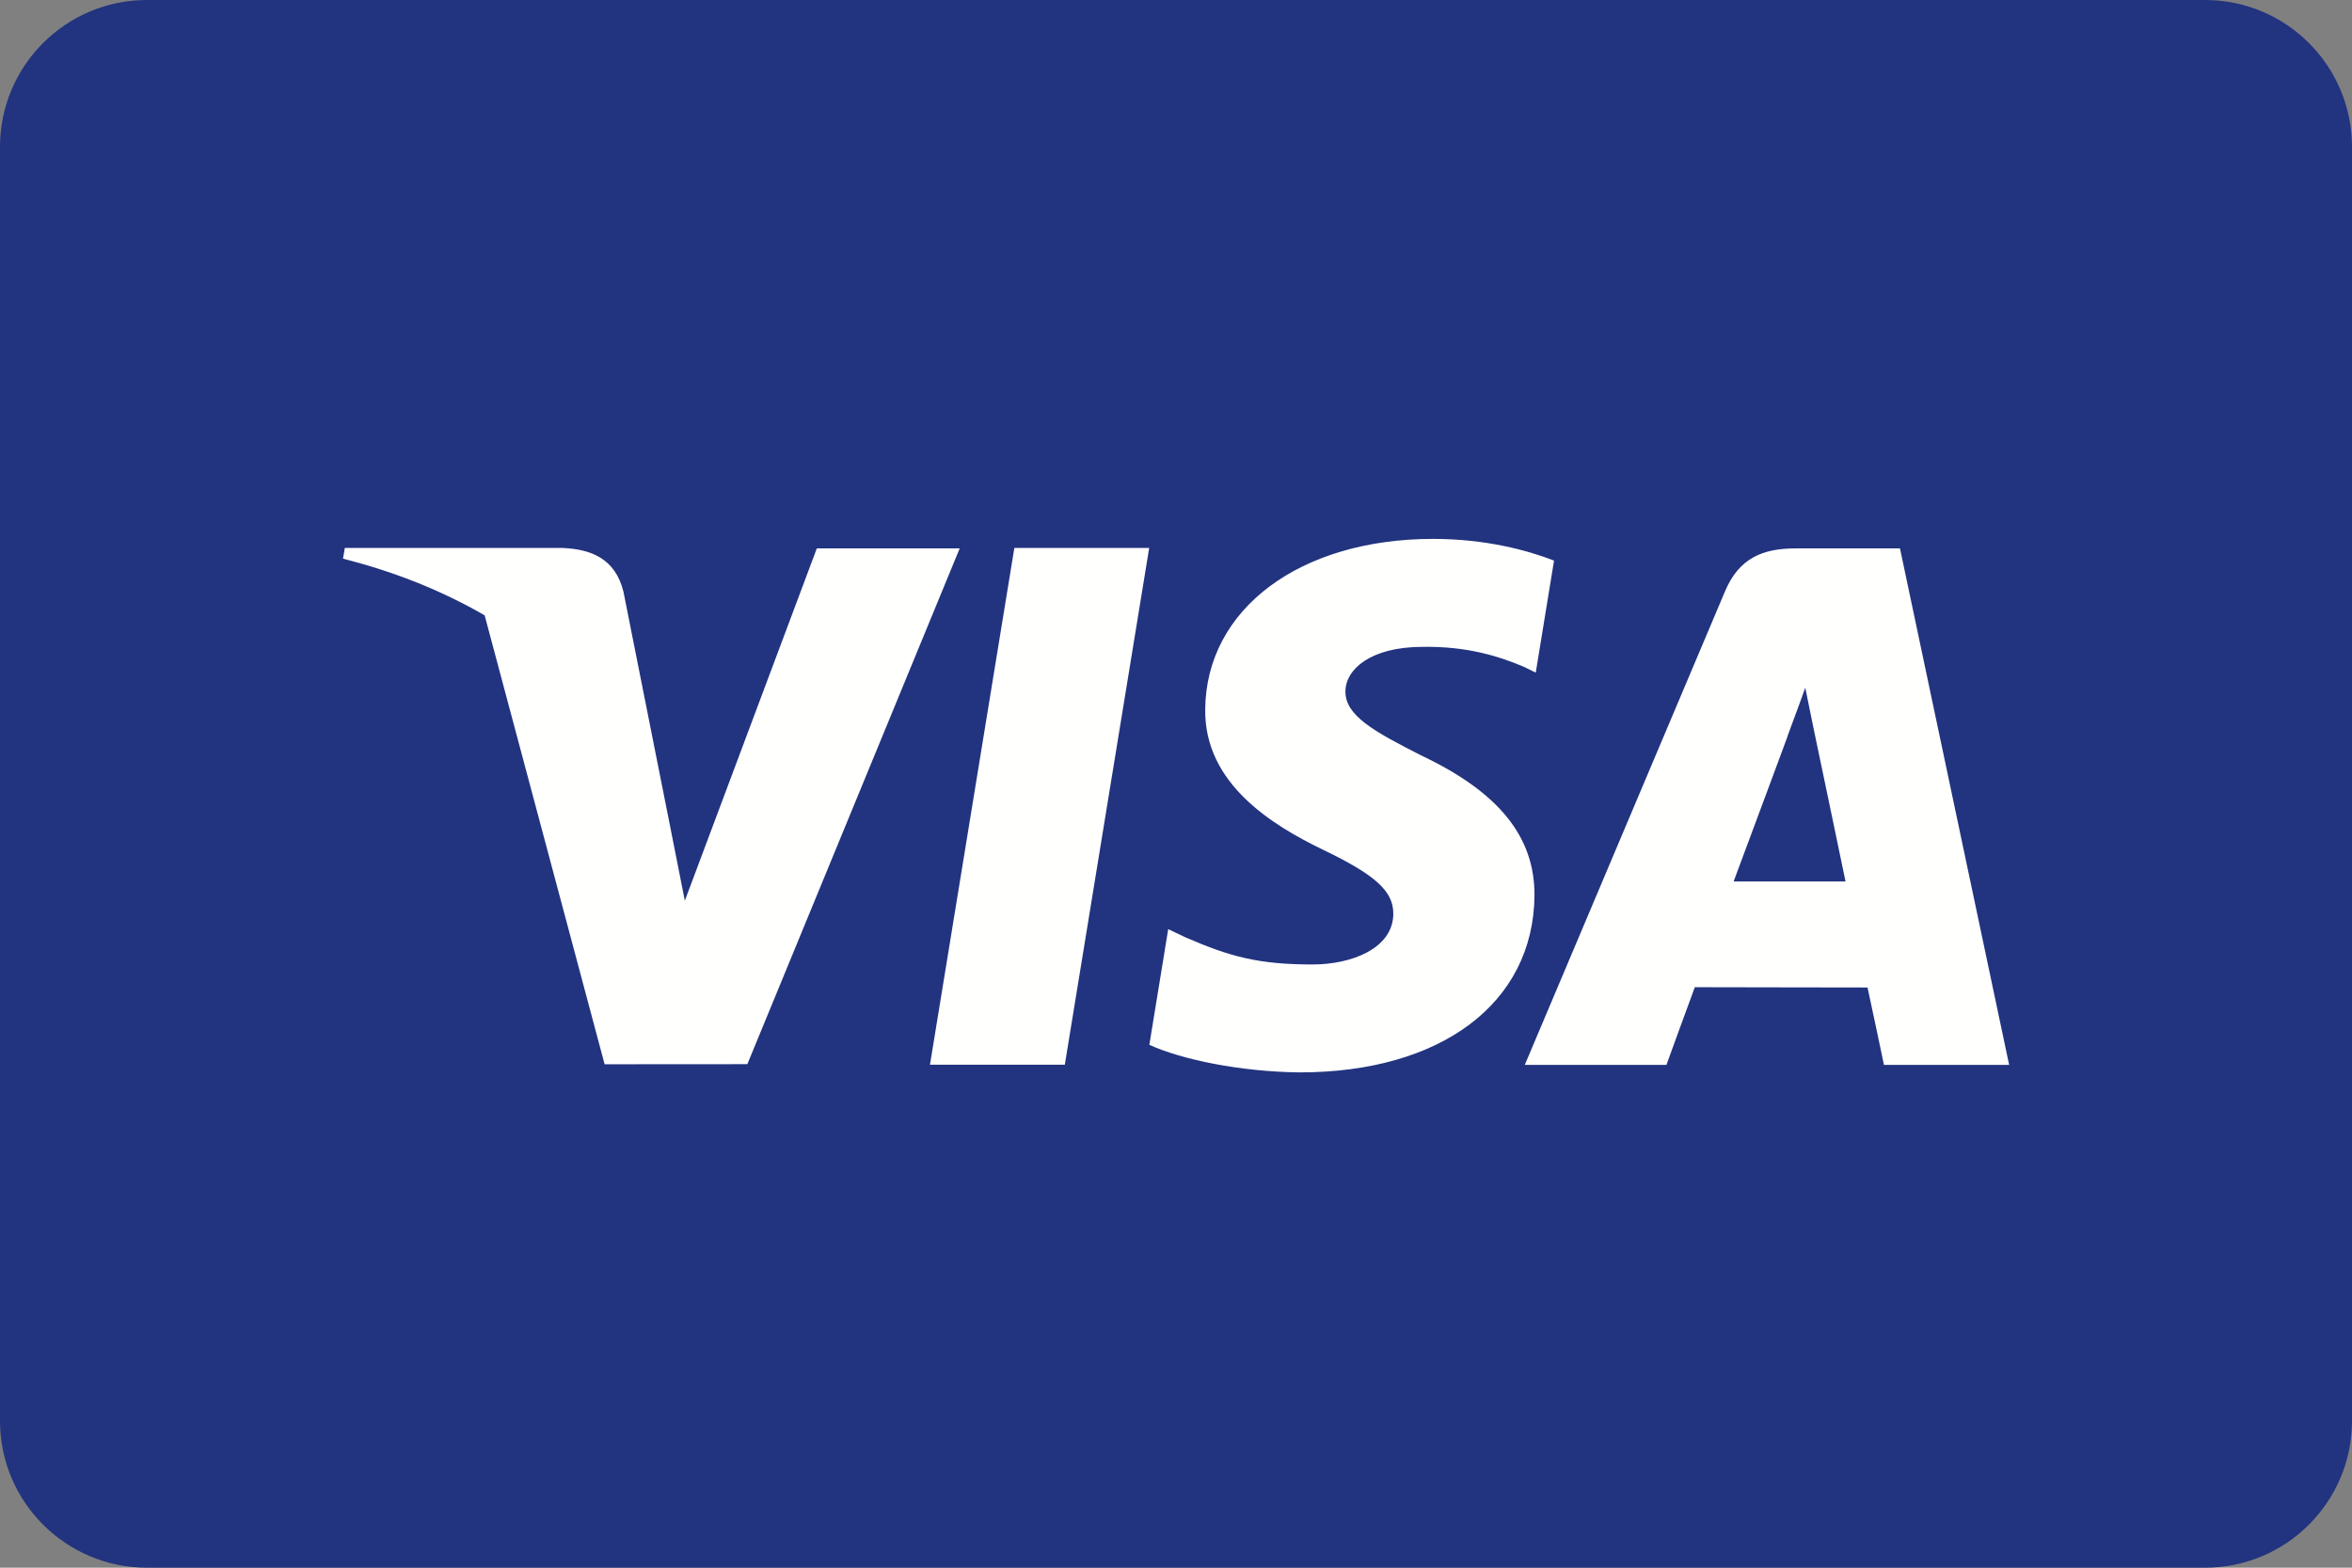 <svg width="48" height="32" viewBox="0 0 48 32" fill="none" xmlns="http://www.w3.org/2000/svg">
<rect x="0" y="0" width="48" height="32" fill="#808080" stroke="none"/>
<path d="M0 3C0 1.343 1.343 0 3 0H45C46.657 0 48 1.343 48 3V29C48 30.657 46.657 32 45 32H3C1.343 32 0 30.657 0 29V3Z" fill="#22337F"/>
<path fill-rule="evenodd" clip-rule="evenodd" d="M31.715 11.443C31.171 11.231 30.315 11 29.248 11C26.527 11 24.612 12.432 24.596 14.482C24.578 15.998 25.963 16.844 27.006 17.348C28.079 17.864 28.439 18.195 28.435 18.657C28.427 19.363 27.579 19.687 26.788 19.687C25.686 19.687 25.1 19.528 24.195 19.134L23.841 18.966L23.456 21.327C24.098 21.621 25.288 21.876 26.522 21.89C29.414 21.89 31.293 20.475 31.316 18.286C31.325 17.084 30.592 16.172 29.004 15.42C28.042 14.931 27.451 14.607 27.458 14.111C27.459 13.673 27.957 13.204 29.035 13.204C29.935 13.189 30.587 13.395 31.095 13.609L31.342 13.73L31.715 11.443ZM18.979 21.733L20.701 11.184H23.453L21.731 21.733H18.979ZM13.976 18.385L16.67 11.193H19.586L15.252 21.722L12.339 21.724L9.891 12.561C9.045 12.071 8.08 11.677 7 11.404L7.037 11.185H11.475C12.073 11.209 12.556 11.407 12.723 12.075L13.687 16.923L13.976 18.385ZM36.476 15.044C36.476 15.044 35.608 17.387 35.38 17.993H37.664C37.556 17.466 37.028 14.948 37.028 14.948L36.842 14.038C36.768 14.248 36.665 14.526 36.587 14.736C36.518 14.923 36.468 15.057 36.476 15.044ZM36.648 11.194H38.775L41.003 21.737H38.448C38.448 21.737 38.195 20.525 38.113 20.157C37.9 20.157 37.011 20.155 36.176 20.154C35.435 20.152 34.736 20.151 34.588 20.151C34.48 20.436 34.009 21.737 34.009 21.737H31.118L35.205 12.069C35.495 11.381 35.988 11.194 36.648 11.194Z" fill="#FFFFFE"/>
</svg>
